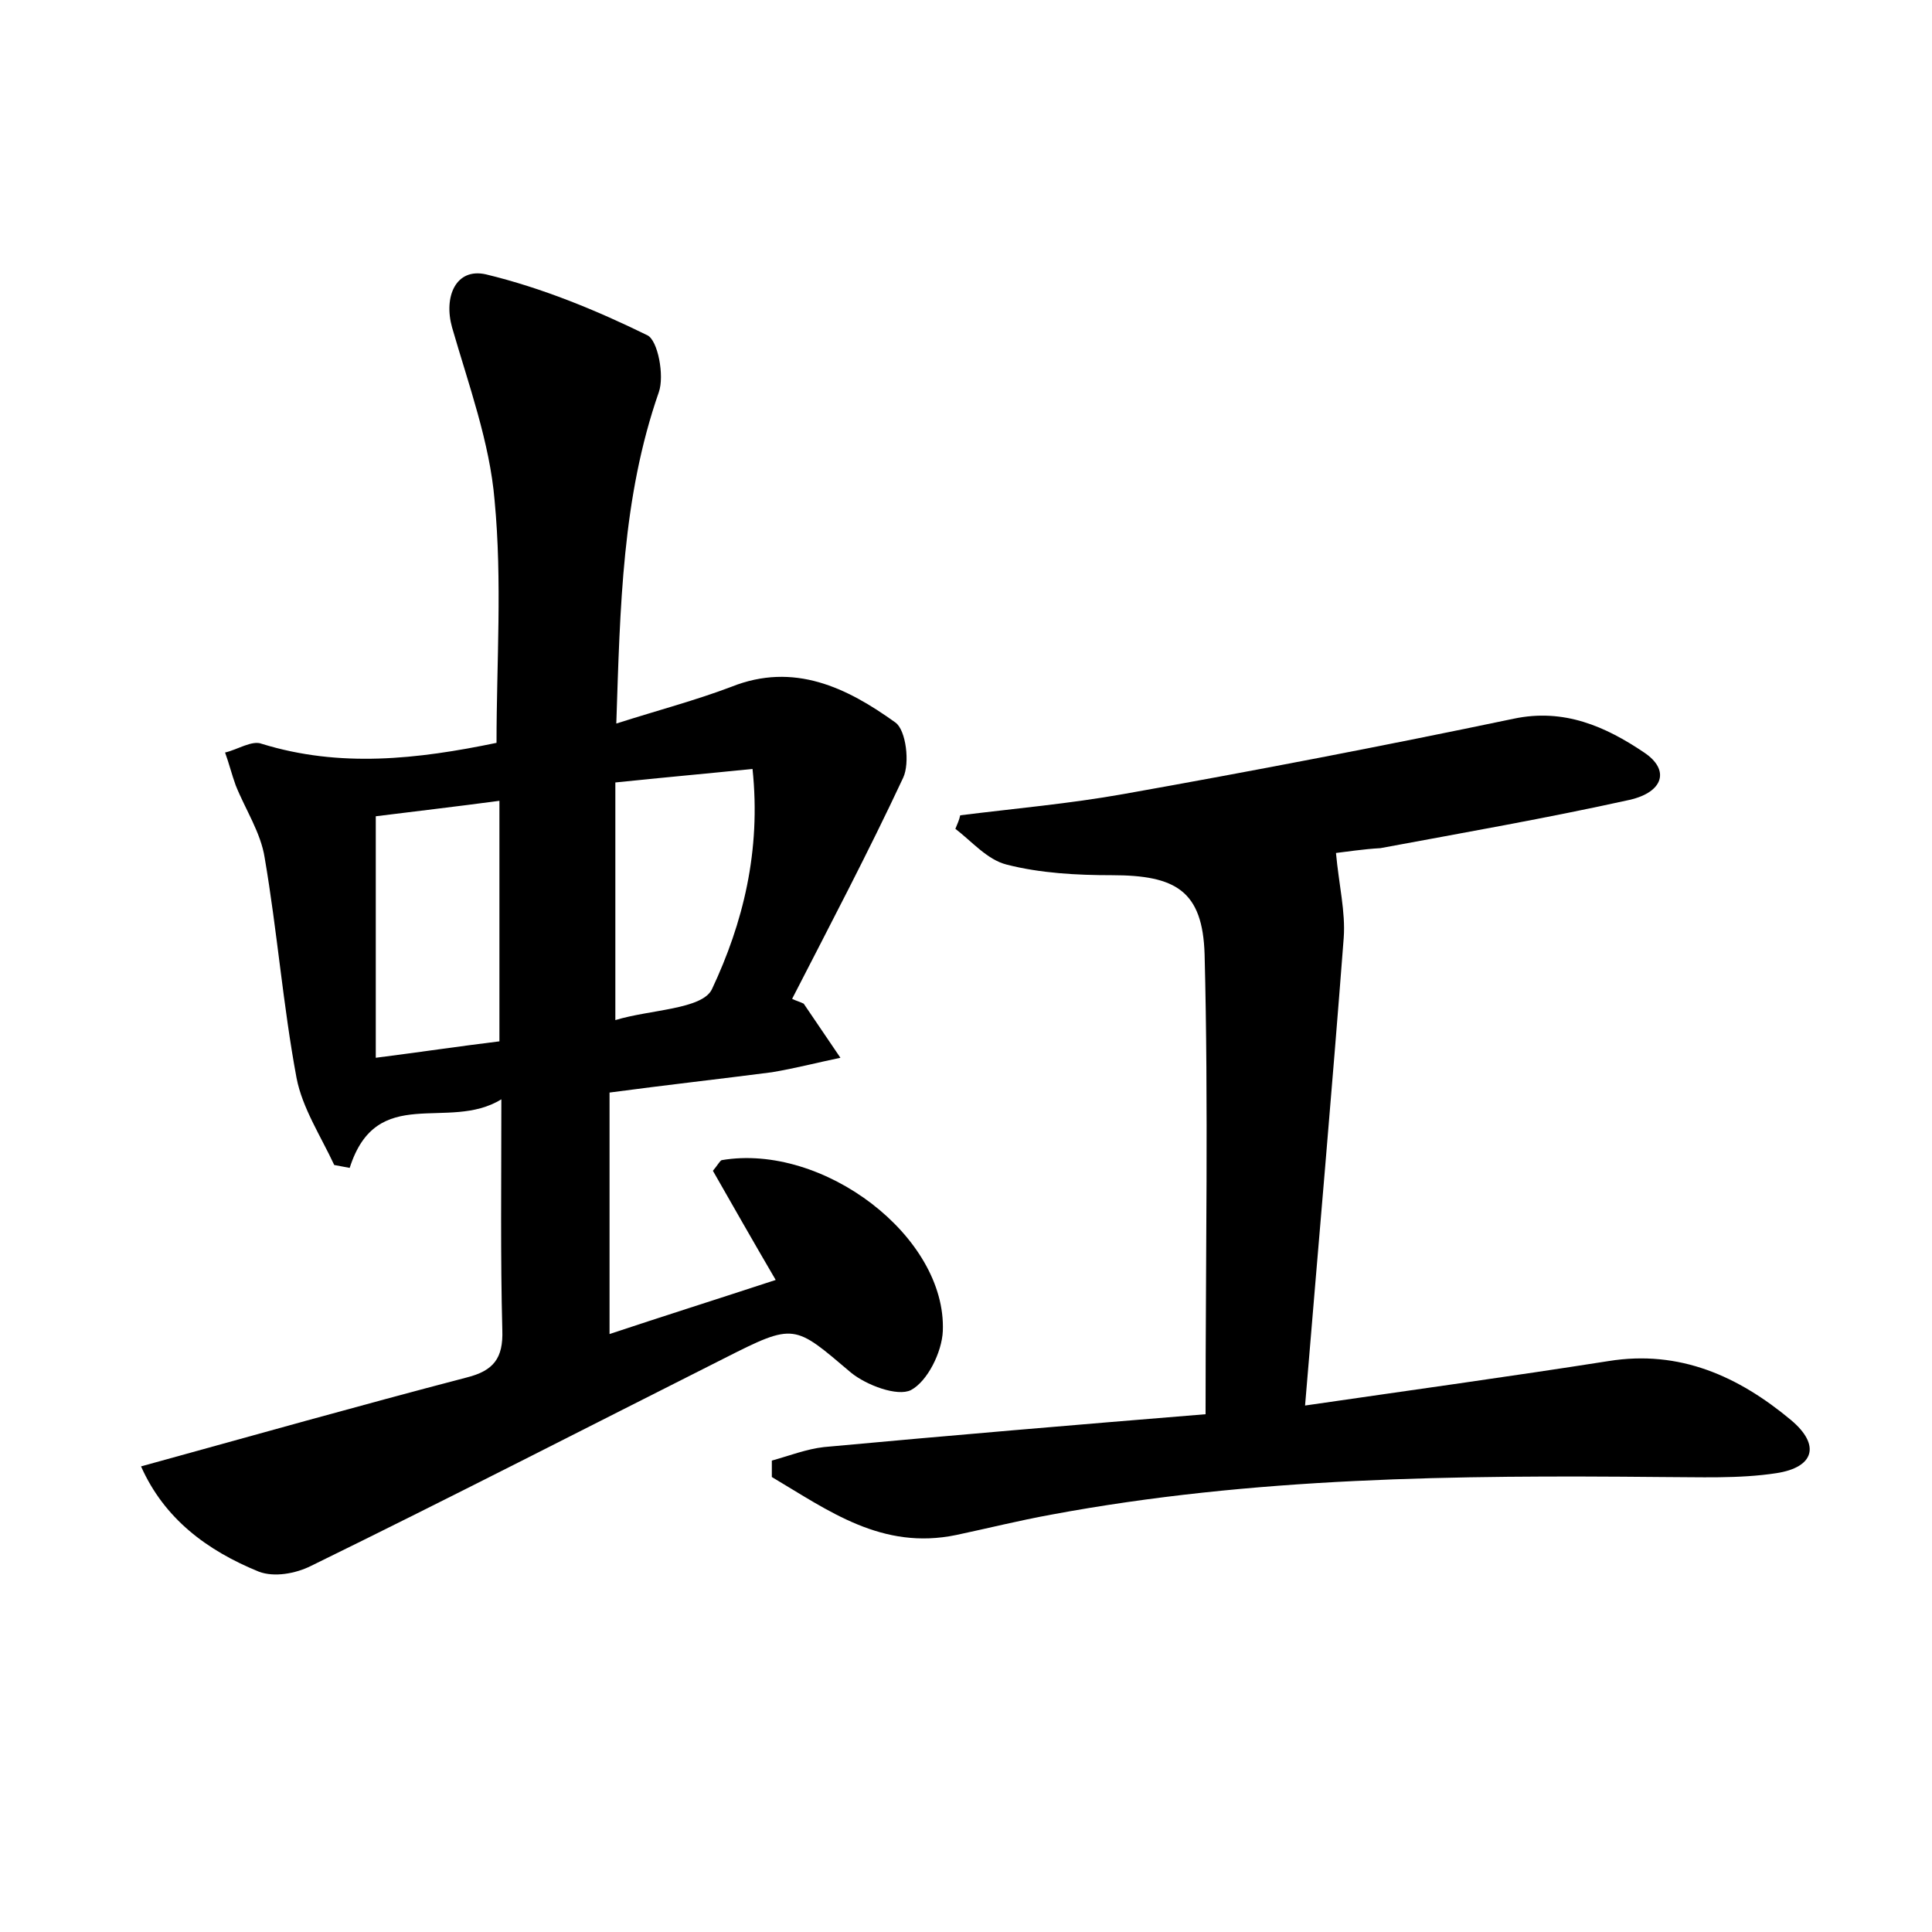 <?xml version="1.0" encoding="utf-8"?>
<!-- Generator: Adobe Illustrator 22.0.0, SVG Export Plug-In . SVG Version: 6.00 Build 0)  -->
<svg version="1.1" id="图层_1" xmlns="http://www.w3.org/2000/svg" xmlns:xlink="http://www.w3.org/1999/xlink" x="0px" y="0px"
	 viewBox="0 0 200 200" style="enable-background:new 0 0 200 200;" xml:space="preserve">
<style type="text/css">
	.st0{fill:#FFFFFF;}
</style>
<g>
	
	<path d="M14.6,151.8c11.6-3.2,22.6-6.3,33.7-9.2c2.8-0.7,3.8-2,3.7-4.9c-0.2-7.6-0.1-15.3-0.1-23.9c-5.5,3.4-12.9-1.7-15.7,7.1
		c-0.5-0.1-1.1-0.2-1.6-0.3c-1.4-3-3.3-5.9-3.9-9c-1.4-7.5-2-15.2-3.3-22.8c-0.4-2.6-2-5-3-7.5c-0.4-1.1-0.7-2.3-1.1-3.4
		c1.3-0.3,2.8-1.3,3.8-0.9c8.1,2.5,16.1,1.6,24.3-0.1c0-8.3,0.6-16.7-0.2-25.1c-0.5-6-2.7-12-4.4-17.9c-0.9-3.2,0.4-6.2,3.5-5.5
		c5.8,1.4,11.4,3.7,16.7,6.3c1.1,0.5,1.8,4.2,1.2,5.9c-3.8,10.9-4,22.2-4.4,34.3c4.4-1.4,8.2-2.4,11.9-3.8c6.5-2.6,12,0.1,17,3.7
		c1.1,0.8,1.5,4.2,0.8,5.7c-3.6,7.7-7.6,15.3-11.5,22.9c0.4,0.2,0.8,0.3,1.2,0.5c1.3,1.9,2.5,3.7,3.8,5.6c-2.4,0.5-4.7,1.1-7.1,1.5
		c-5.4,0.7-10.8,1.3-16.8,2.1c0,8.2,0,16.3,0,25c5.4-1.8,11.1-3.6,17.2-5.6c-2.4-4.1-4.5-7.8-6.5-11.3c0.5-0.6,0.7-1,0.9-1.1
		c10.5-1.8,23.3,7.9,22.9,17.7c-0.1,2.2-1.6,5.2-3.3,6.1c-1.4,0.7-4.6-0.5-6.2-1.8c-5.9-5-5.8-5.2-13.1-1.5
		c-14.3,7.2-28.5,14.5-42.8,21.5c-1.6,0.8-3.8,1.2-5.4,0.6C21.4,160.5,17,157.2,14.6,151.8z M38.9,109.5c4.7-0.6,8.7-1.2,12.8-1.7
		c0-8.6,0-16.6,0-24.9c-4.5,0.6-8.8,1.1-12.8,1.6C38.9,93,38.9,101,38.9,109.5z M63.7,105.6c3.6-1.1,9-1.1,10-3.2
		c3.2-6.8,5.1-14.3,4.2-22.8c-4.9,0.5-9.4,0.9-14.2,1.4C63.7,89.3,63.7,97.1,63.7,105.6z"/>
	<path d="M138.3,88.3c0.3,3.3,1,6.1,0.8,8.8c-1.2,15.7-2.6,31.5-4,48.4c11-1.6,21.2-3,31.4-4.6c7.4-1.2,13.5,1.6,18.9,6.1
		c3.1,2.6,2.4,4.9-1.5,5.5c-3.9,0.6-8,0.4-12,0.4c-21.1-0.2-42.2,0-63.1,3.9c-3.3,0.6-6.5,1.4-9.8,2.1c-7.7,1.6-13.2-2.5-19.1-6
		c0-0.6,0-1.2,0-1.7c1.8-0.5,3.6-1.2,5.4-1.4c13-1.2,26-2.3,39.5-3.4c0-16.3,0.3-32-0.1-47.6c-0.2-6.6-3-8.2-9.6-8.2
		c-3.6,0-7.4-0.2-10.9-1.1c-2-0.5-3.6-2.4-5.3-3.7c0.2-0.5,0.4-0.9,0.5-1.4c5.6-0.7,11.3-1.2,16.9-2.2c13.5-2.4,27-5,40.4-7.8
		c5.2-1.1,9.5,0.8,13.5,3.5c2.7,1.8,2,4.1-1.5,4.9c-8.6,1.9-17.2,3.4-25.8,5C141.1,87.9,139.2,88.2,138.3,88.3z"/>
	
	
</g>
</svg>
